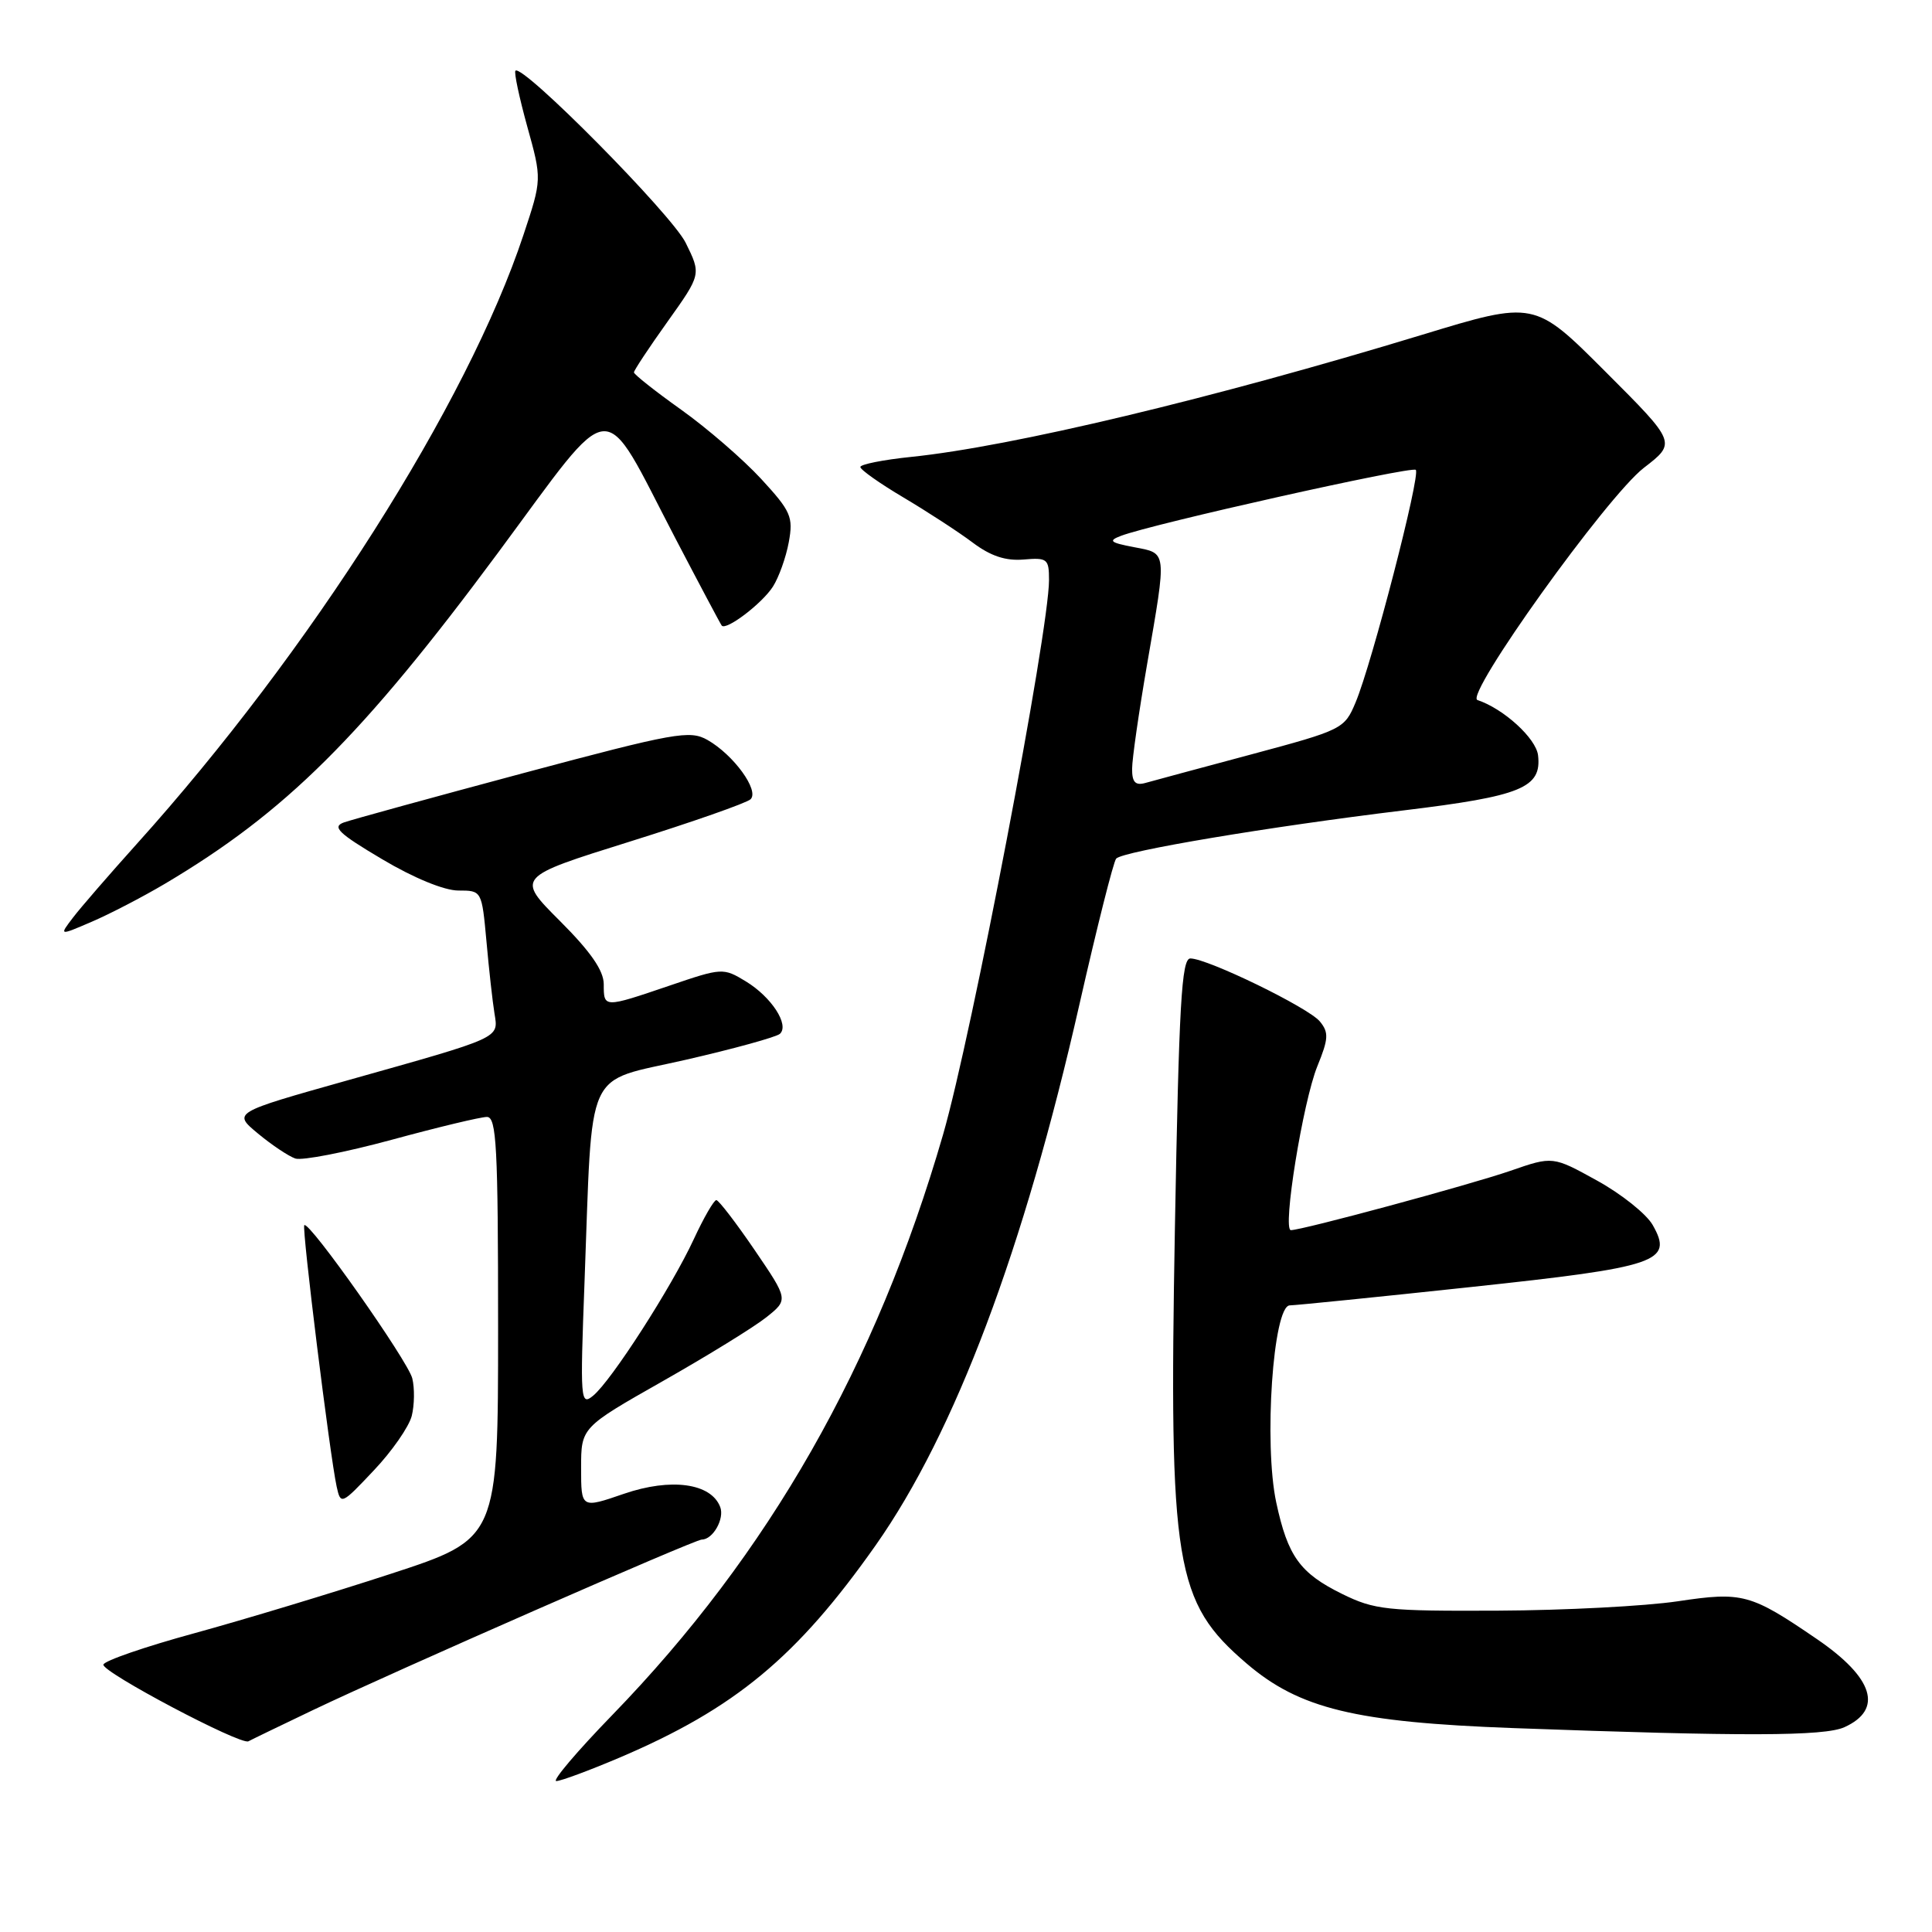 <?xml version="1.0" encoding="UTF-8" standalone="no"?>
<!DOCTYPE svg PUBLIC "-//W3C//DTD SVG 1.1//EN" "http://www.w3.org/Graphics/SVG/1.1/DTD/svg11.dtd" >
<svg xmlns="http://www.w3.org/2000/svg" xmlns:xlink="http://www.w3.org/1999/xlink" version="1.1" viewBox="0 0 256 256">
 <g >
 <path fill="currentColor"
d=" M 82.08 232.90 C 97.39 226.38 105.60 219.58 116.05 204.73 C 126.54 189.81 135.67 165.57 143.05 133.00 C 145.36 122.83 147.54 114.17 147.90 113.77 C 148.78 112.79 168.19 109.54 186.00 107.38 C 201.60 105.49 204.30 104.39 203.80 100.08 C 203.53 97.83 199.24 93.91 195.77 92.76 C 194.00 92.17 212.92 65.77 217.82 61.99 C 222.14 58.66 222.14 58.66 212.73 49.25 C 203.32 39.83 203.32 39.83 188.41 44.37 C 160.72 52.80 134.07 59.17 120.75 60.54 C 117.04 60.92 114.00 61.53 114.00 61.88 C 114.00 62.24 116.59 64.07 119.75 65.94 C 122.91 67.82 127.02 70.49 128.88 71.89 C 131.26 73.68 133.25 74.34 135.63 74.14 C 138.78 73.87 139.00 74.05 139.00 76.86 C 139.00 83.63 128.76 137.20 124.96 150.34 C 116.11 180.90 101.90 205.84 81.13 227.25 C 76.46 232.06 73.12 236.00 73.71 236.00 C 74.31 236.00 78.07 234.60 82.08 232.90 Z  M 41.50 226.58 C 52.25 221.45 92.04 204.00 92.99 204.00 C 94.47 204.00 96.03 201.23 95.43 199.68 C 94.22 196.52 88.91 195.80 82.69 197.93 C 77.00 199.89 77.00 199.89 77.00 194.52 C 77.00 189.15 77.00 189.15 87.80 183.02 C 93.74 179.65 99.92 175.84 101.54 174.55 C 104.47 172.21 104.47 172.21 99.99 165.63 C 97.52 162.01 95.24 159.04 94.92 159.02 C 94.60 159.01 93.25 161.35 91.92 164.22 C 88.98 170.56 81.01 182.96 78.59 184.94 C 76.92 186.32 76.86 185.56 77.45 169.94 C 78.55 140.77 77.29 143.54 90.81 140.44 C 97.24 138.97 102.88 137.41 103.34 136.99 C 104.63 135.81 102.23 132.11 98.83 130.04 C 95.83 128.22 95.68 128.23 88.72 130.60 C 79.98 133.57 80.00 133.57 80.00 130.42 C 80.00 128.61 78.27 126.11 74.19 122.03 C 68.39 116.23 68.39 116.23 83.44 111.52 C 91.72 108.93 98.93 106.40 99.45 105.91 C 100.65 104.76 97.21 100.02 93.75 98.05 C 91.40 96.72 89.48 97.06 69.35 102.44 C 57.33 105.66 46.63 108.60 45.56 108.98 C 43.96 109.56 44.85 110.42 50.62 113.84 C 54.80 116.33 58.87 118.00 60.73 118.00 C 63.84 118.00 63.84 118.00 64.46 124.75 C 64.79 128.46 65.27 132.75 65.52 134.28 C 66.05 137.62 66.61 137.37 45.95 143.18 C 30.85 147.43 30.85 147.43 34.17 150.19 C 36.00 151.71 38.23 153.20 39.13 153.51 C 40.02 153.81 45.77 152.69 51.89 151.03 C 58.02 149.36 63.70 148.00 64.52 148.00 C 65.79 148.00 66.00 151.91 66.00 175.94 C 66.00 203.89 66.00 203.89 51.81 208.53 C 44.01 211.08 32.29 214.62 25.76 216.41 C 19.24 218.19 13.81 220.06 13.70 220.57 C 13.49 221.55 31.91 231.29 32.92 230.73 C 33.24 230.55 37.10 228.68 41.50 226.58 Z  M 244.40 228.86 C 249.57 226.51 248.27 222.33 240.77 217.20 C 231.95 211.17 230.91 210.89 222.30 212.18 C 218.01 212.82 207.30 213.38 198.50 213.42 C 183.74 213.49 182.14 213.32 177.83 211.20 C 172.25 208.45 170.64 206.22 169.11 199.09 C 167.44 191.30 168.69 173.01 170.90 172.97 C 171.78 172.95 182.58 171.86 194.89 170.54 C 219.77 167.88 221.76 167.20 218.99 162.32 C 218.17 160.87 214.86 158.22 211.63 156.44 C 205.75 153.19 205.75 153.19 200.13 155.14 C 194.71 157.01 172.56 163.00 171.05 163.00 C 169.89 163.00 172.65 145.96 174.56 141.27 C 176.04 137.64 176.09 136.81 174.89 135.35 C 173.38 133.51 160.00 127.00 157.73 127.00 C 156.56 127.00 156.22 133.04 155.68 162.75 C 154.88 207.48 155.67 212.28 165.18 220.42 C 172.19 226.42 179.59 228.21 200.50 228.98 C 231.02 230.10 241.75 230.07 244.40 228.86 Z  M 54.56 187.61 C 54.92 186.17 54.95 183.94 54.63 182.64 C 54.04 180.30 40.95 161.72 40.32 162.34 C 39.97 162.70 43.71 192.87 44.61 196.99 C 45.15 199.43 45.24 199.39 49.53 194.84 C 51.94 192.30 54.20 189.04 54.56 187.61 Z  M 21.79 117.14 C 37.82 107.65 47.95 97.59 66.00 73.23 C 81.71 52.02 79.52 52.21 89.46 71.27 C 92.68 77.44 95.46 82.67 95.63 82.89 C 96.20 83.60 100.96 79.99 102.41 77.74 C 103.20 76.51 104.15 73.85 104.52 71.83 C 105.13 68.49 104.81 67.75 100.86 63.46 C 98.48 60.88 93.71 56.75 90.26 54.29 C 86.82 51.84 84.00 49.61 84.00 49.34 C 84.00 49.08 86.01 46.04 88.46 42.61 C 92.92 36.35 92.92 36.35 90.85 32.16 C 88.98 28.39 69.23 8.43 68.30 9.37 C 68.09 9.58 68.80 12.90 69.86 16.75 C 71.81 23.76 71.81 23.76 69.36 31.13 C 61.95 53.47 41.09 86.33 18.11 111.84 C 14.48 115.88 10.67 120.27 9.67 121.59 C 7.83 124.00 7.83 124.00 12.17 122.13 C 14.55 121.11 18.88 118.86 21.79 117.14 Z  M 150.01 101.87 C 150.01 100.56 150.91 94.33 152.00 88.00 C 154.62 72.81 154.69 73.35 150.25 72.50 C 147.07 71.89 146.81 71.66 148.54 71.00 C 152.72 69.41 187.06 61.73 187.60 62.26 C 188.26 62.92 181.79 87.92 179.62 93.08 C 178.15 96.59 177.88 96.72 165.81 99.96 C 159.04 101.77 152.71 103.48 151.75 103.75 C 150.44 104.11 150.00 103.64 150.01 101.87 Z "/>
</g>
</svg>